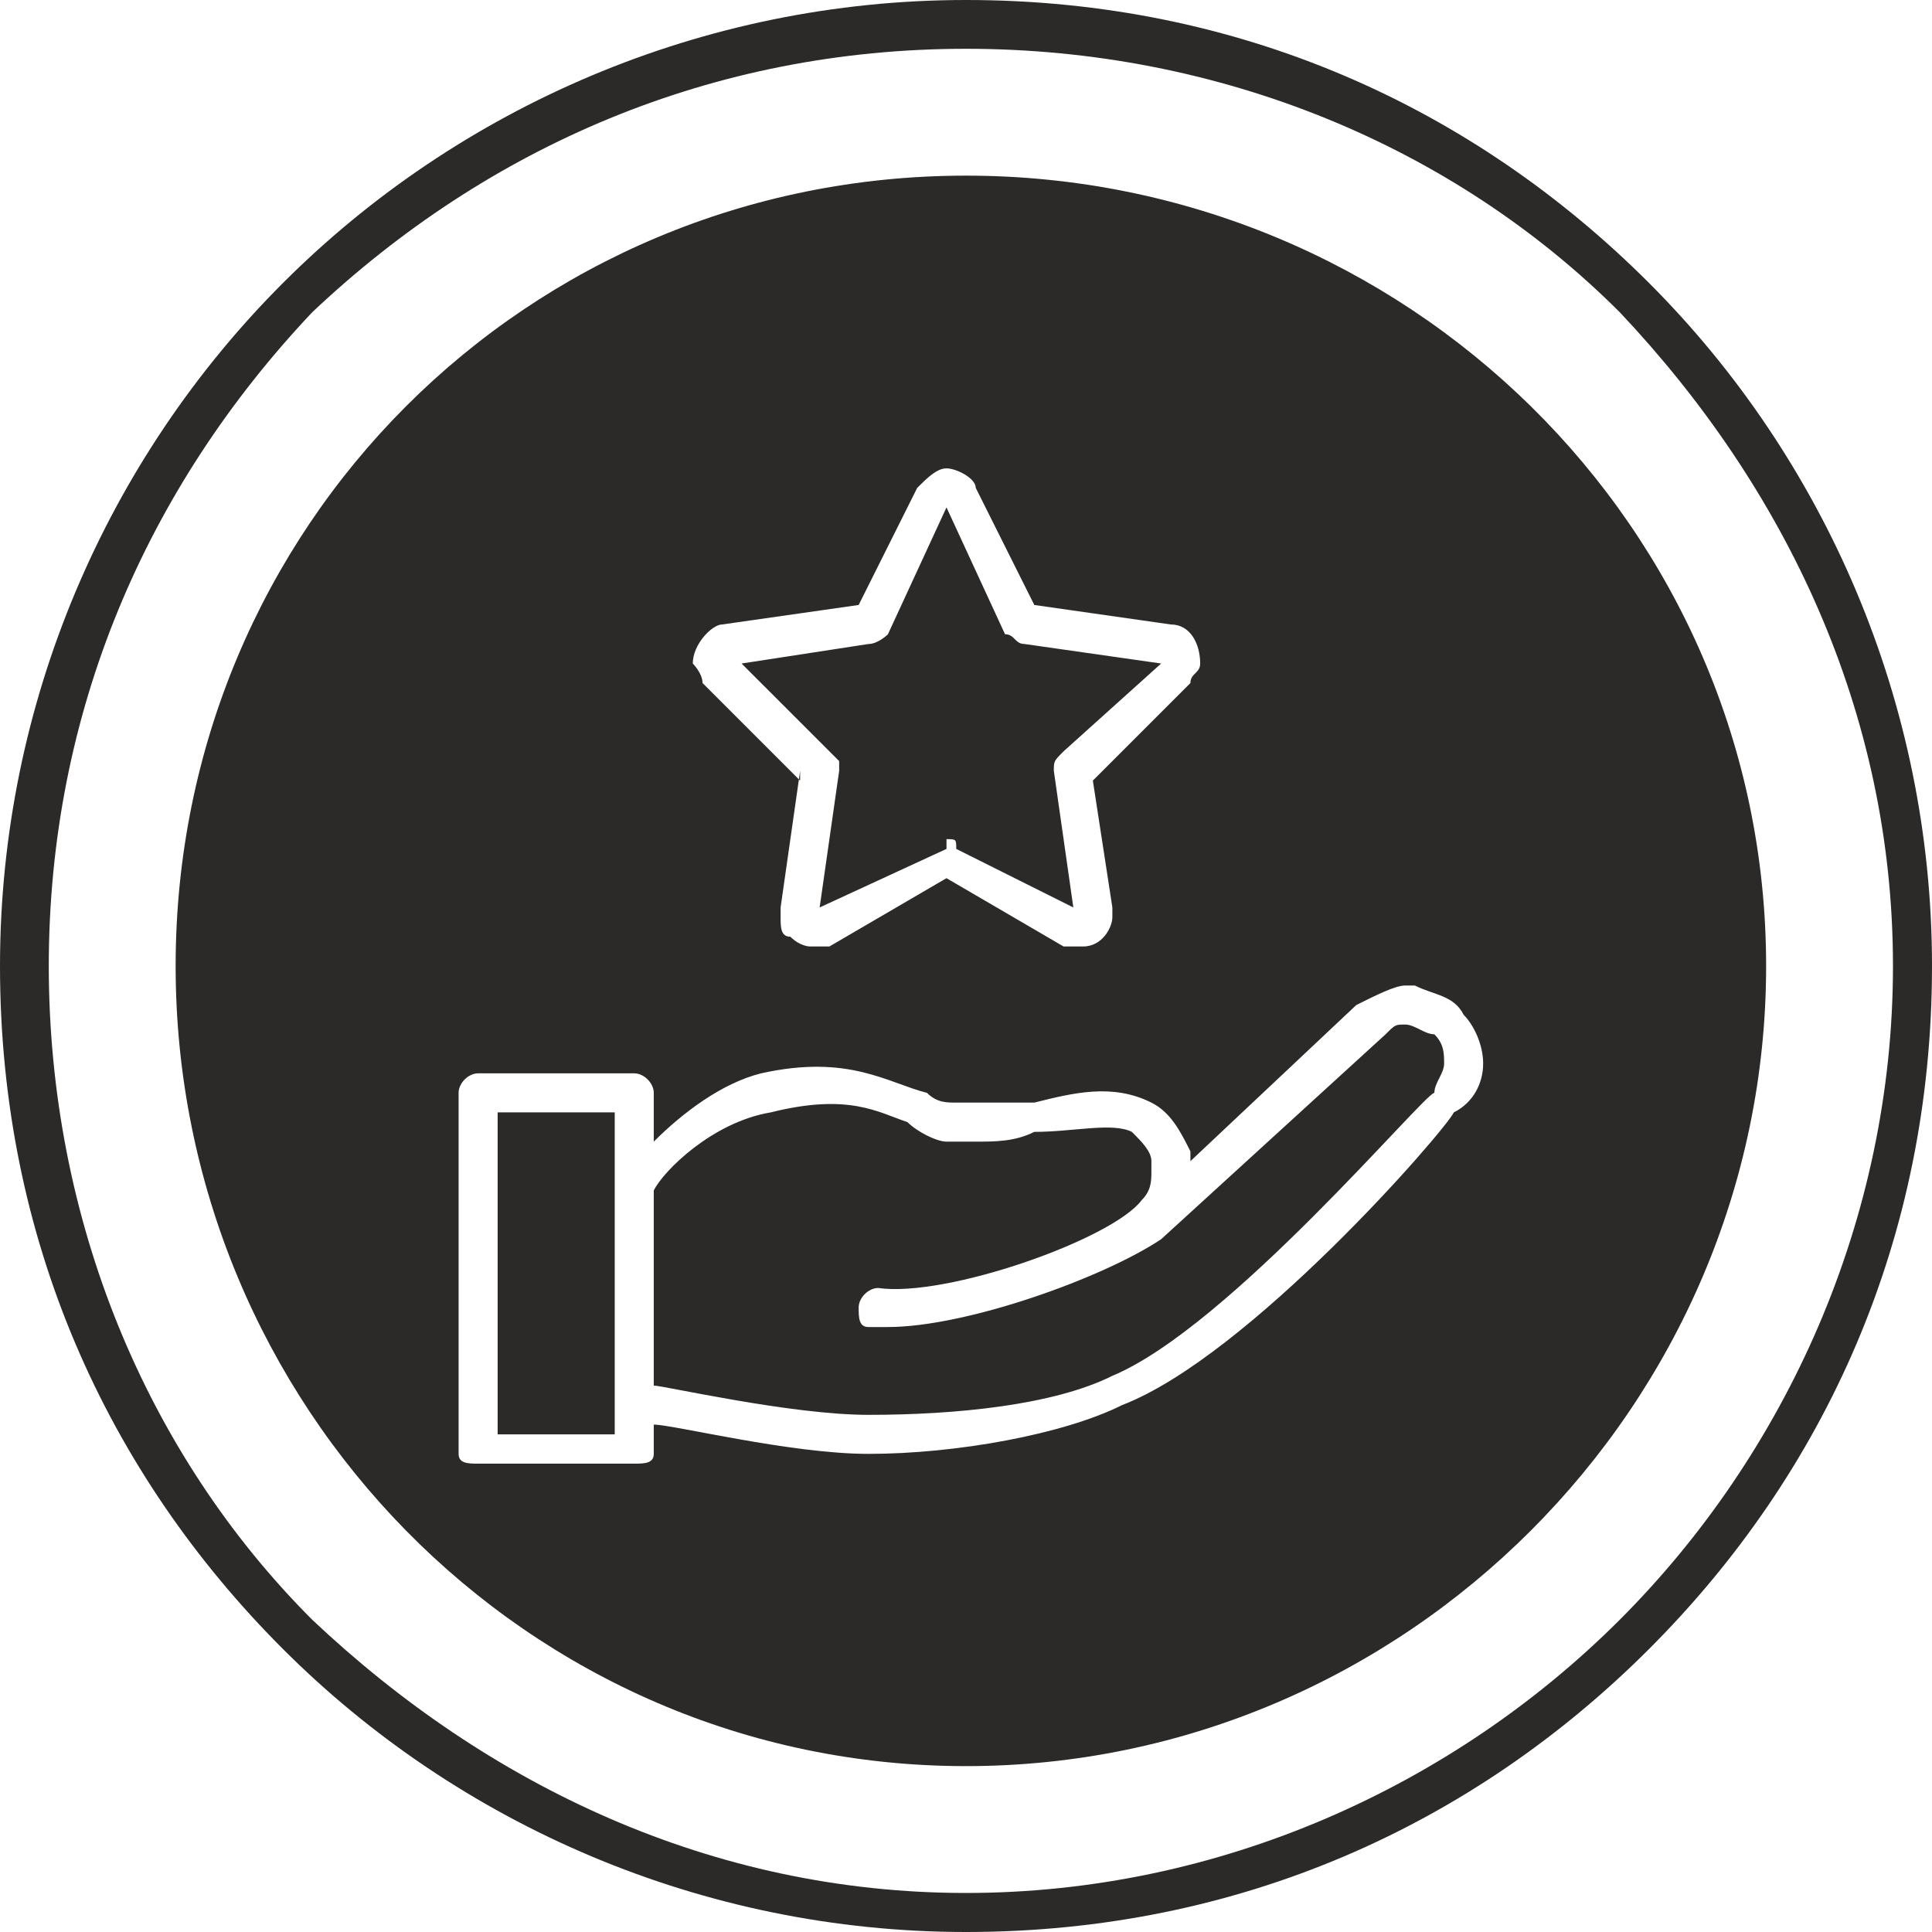 <?xml version="1.0" encoding="UTF-8"?>
<!DOCTYPE svg PUBLIC "-//W3C//DTD SVG 1.1//EN" "http://www.w3.org/Graphics/SVG/1.1/DTD/svg11.dtd">
<!-- Creator: CorelDRAW 2021 (64-Bit) -->
<svg xmlns="http://www.w3.org/2000/svg" xml:space="preserve" width="51px" height="51px" version="1.1" style="shape-rendering:geometricPrecision; text-rendering:geometricPrecision; image-rendering:optimizeQuality; fill-rule:evenodd; clip-rule:evenodd"
viewBox="0 0 1.98 1.98"
 xmlns:xlink="http://www.w3.org/1999/xlink"
 xmlns:xodm="http://www.corel.com/coreldraw/odm/2003">
 <defs>
  <style type="text/css">
   <![CDATA[
    .fil0 {fill:#2B2A29}
   ]]>
  </style>
 </defs>
 <g id="Katman_x0020_1">
  <path class="fil0" d="M0.99 0.18c0.45,0 0.82,0.36 0.82,0.81 0,0.45 -0.37,0.82 -0.82,0.82 -0.45,0 -0.81,-0.37 -0.81,-0.82 0,-0.45 0.36,-0.81 0.81,-0.81zm0.95 0.81c0,-0.26 -0.11,-0.49 -0.28,-0.67 -0.17,-0.17 -0.41,-0.27 -0.67,-0.27 -0.26,0 -0.49,0.1 -0.67,0.27 -0.17,0.18 -0.27,0.41 -0.27,0.67 0,0.26 0.1,0.5 0.27,0.67 0.18,0.17 0.41,0.28 0.67,0.28 0.26,0 0.5,-0.11 0.67,-0.28 0.17,-0.17 0.28,-0.41 0.28,-0.67zm-0.25 -0.7c0.18,0.18 0.29,0.43 0.29,0.7 0,0.28 -0.11,0.52 -0.29,0.7 -0.18,0.18 -0.42,0.29 -0.7,0.29 -0.27,0 -0.52,-0.11 -0.7,-0.29 -0.18,-0.18 -0.29,-0.42 -0.29,-0.7 0,-0.27 0.11,-0.52 0.29,-0.7 0.18,-0.18 0.43,-0.29 0.7,-0.29 0.28,0 0.52,0.11 0.7,0.29zm-0.87 0.5l-0.02 0.14c0,0 0,0 0,0.01 0,0.01 0,0.02 0.01,0.02 0.01,0.01 0.02,0.01 0.02,0.01 0.01,0 0.01,0 0.02,0l0.12 -0.07 0.12 0.07c0.01,0 0.01,0 0.02,0 0.02,0 0.03,-0.02 0.03,-0.03 0,-0.01 0,-0.01 0,-0.01l-0.02 -0.13 0.1 -0.1c0,-0.01 0.01,-0.01 0.01,-0.02 0,-0.02 -0.01,-0.04 -0.03,-0.04l-0.14 -0.02 -0.06 -0.12c0,-0.01 -0.02,-0.02 -0.03,-0.02 0,0 0,0 0,0 0,0 0,0 0,0 -0.01,0 -0.02,0.01 -0.03,0.02l-0.06 0.12 -0.14 0.02c-0.01,0 -0.03,0.02 -0.03,0.04 0,0 0.01,0.01 0.01,0.02l0.1 0.1 0 -0.01zm0.68 0.25c-0.01,-0.02 -0.03,-0.02 -0.05,-0.03 0,0 0,0 -0.01,0 -0.01,0 -0.03,0.01 -0.05,0.02l-0.17 0.16c0,0 0,-0.01 0,-0.01 -0.01,-0.02 -0.02,-0.04 -0.04,-0.05 -0.04,-0.02 -0.08,-0.01 -0.12,0 -0.02,0 -0.04,0 -0.06,0 -0.01,0 -0.01,0 -0.02,0 -0.01,0 -0.02,0 -0.03,-0.01 -0.04,-0.01 -0.08,-0.04 -0.17,-0.02 -0.04,0.01 -0.08,0.04 -0.11,0.07l0 -0.05c0,-0.01 -0.01,-0.02 -0.02,-0.02l-0.16 0c-0.01,0 -0.02,0.01 -0.02,0.02l0 0.37c0,0.01 0.01,0.01 0.02,0.01l0.16 0c0.01,0 0.02,0 0.02,-0.01l0 -0.03c0.02,0 0.14,0.03 0.22,0.03 0.09,0 0.2,-0.02 0.26,-0.05 0.13,-0.05 0.33,-0.28 0.34,-0.3 0.02,-0.01 0.03,-0.03 0.03,-0.05 0,-0.02 -0.01,-0.04 -0.02,-0.05l0 0zm-0.87 0.43l-0.12 0 0 -0.33 0.12 0 0 0.33zm0.84 -0.35l0 0c-0.01,0 -0.21,0.24 -0.33,0.29 -0.06,0.03 -0.16,0.04 -0.25,0.04 -0.08,0 -0.21,-0.03 -0.22,-0.03 0,0 0,0 0,0 0,0 0,0 0,0l0 -0.2c0.01,-0.02 0.06,-0.07 0.12,-0.08 0.08,-0.02 0.11,0 0.14,0.01 0.01,0.01 0.03,0.02 0.04,0.02 0.01,0 0.02,0 0.03,0 0.02,0 0.04,0 0.06,-0.01 0.04,0 0.08,-0.01 0.1,0 0.01,0.01 0.02,0.02 0.02,0.03 0,0 0,0.01 0,0.01 0,0.01 0,0.02 -0.01,0.03 -0.03,0.04 -0.2,0.1 -0.27,0.09 0,0 0,0 0,0 -0.01,0 -0.02,0.01 -0.02,0.02 0,0.01 0,0.02 0.01,0.02 0.01,0 0.01,0 0.02,0 0.08,0 0.22,-0.05 0.28,-0.09l0 0 0.23 -0.21c0.01,-0.01 0.01,-0.01 0.02,-0.01 0,0 0,0 0,0 0.01,0 0.02,0.01 0.03,0.01 0.01,0.01 0.01,0.02 0.01,0.03 0,0.01 -0.01,0.02 -0.01,0.03l0 0zm-0.58 -0.46c0.01,0 0.02,-0.01 0.02,-0.01l0.06 -0.13 0.06 0.13c0.01,0 0.01,0.01 0.02,0.01l0.14 0.02 -0.1 0.09c-0.01,0.01 -0.01,0.01 -0.01,0.02 0,0 0,0 0,0l0.02 0.14 -0.12 -0.06c0,-0.01 0,-0.01 -0.01,-0.01 0,0 0,0 0,0.01l-0.13 0.06 0.02 -0.14c0,0 0,0 0,0 0,-0.01 0,-0.01 0,-0.01l-0.1 -0.1 0.13 -0.02 0 0z"/>
 </g>
</svg>
